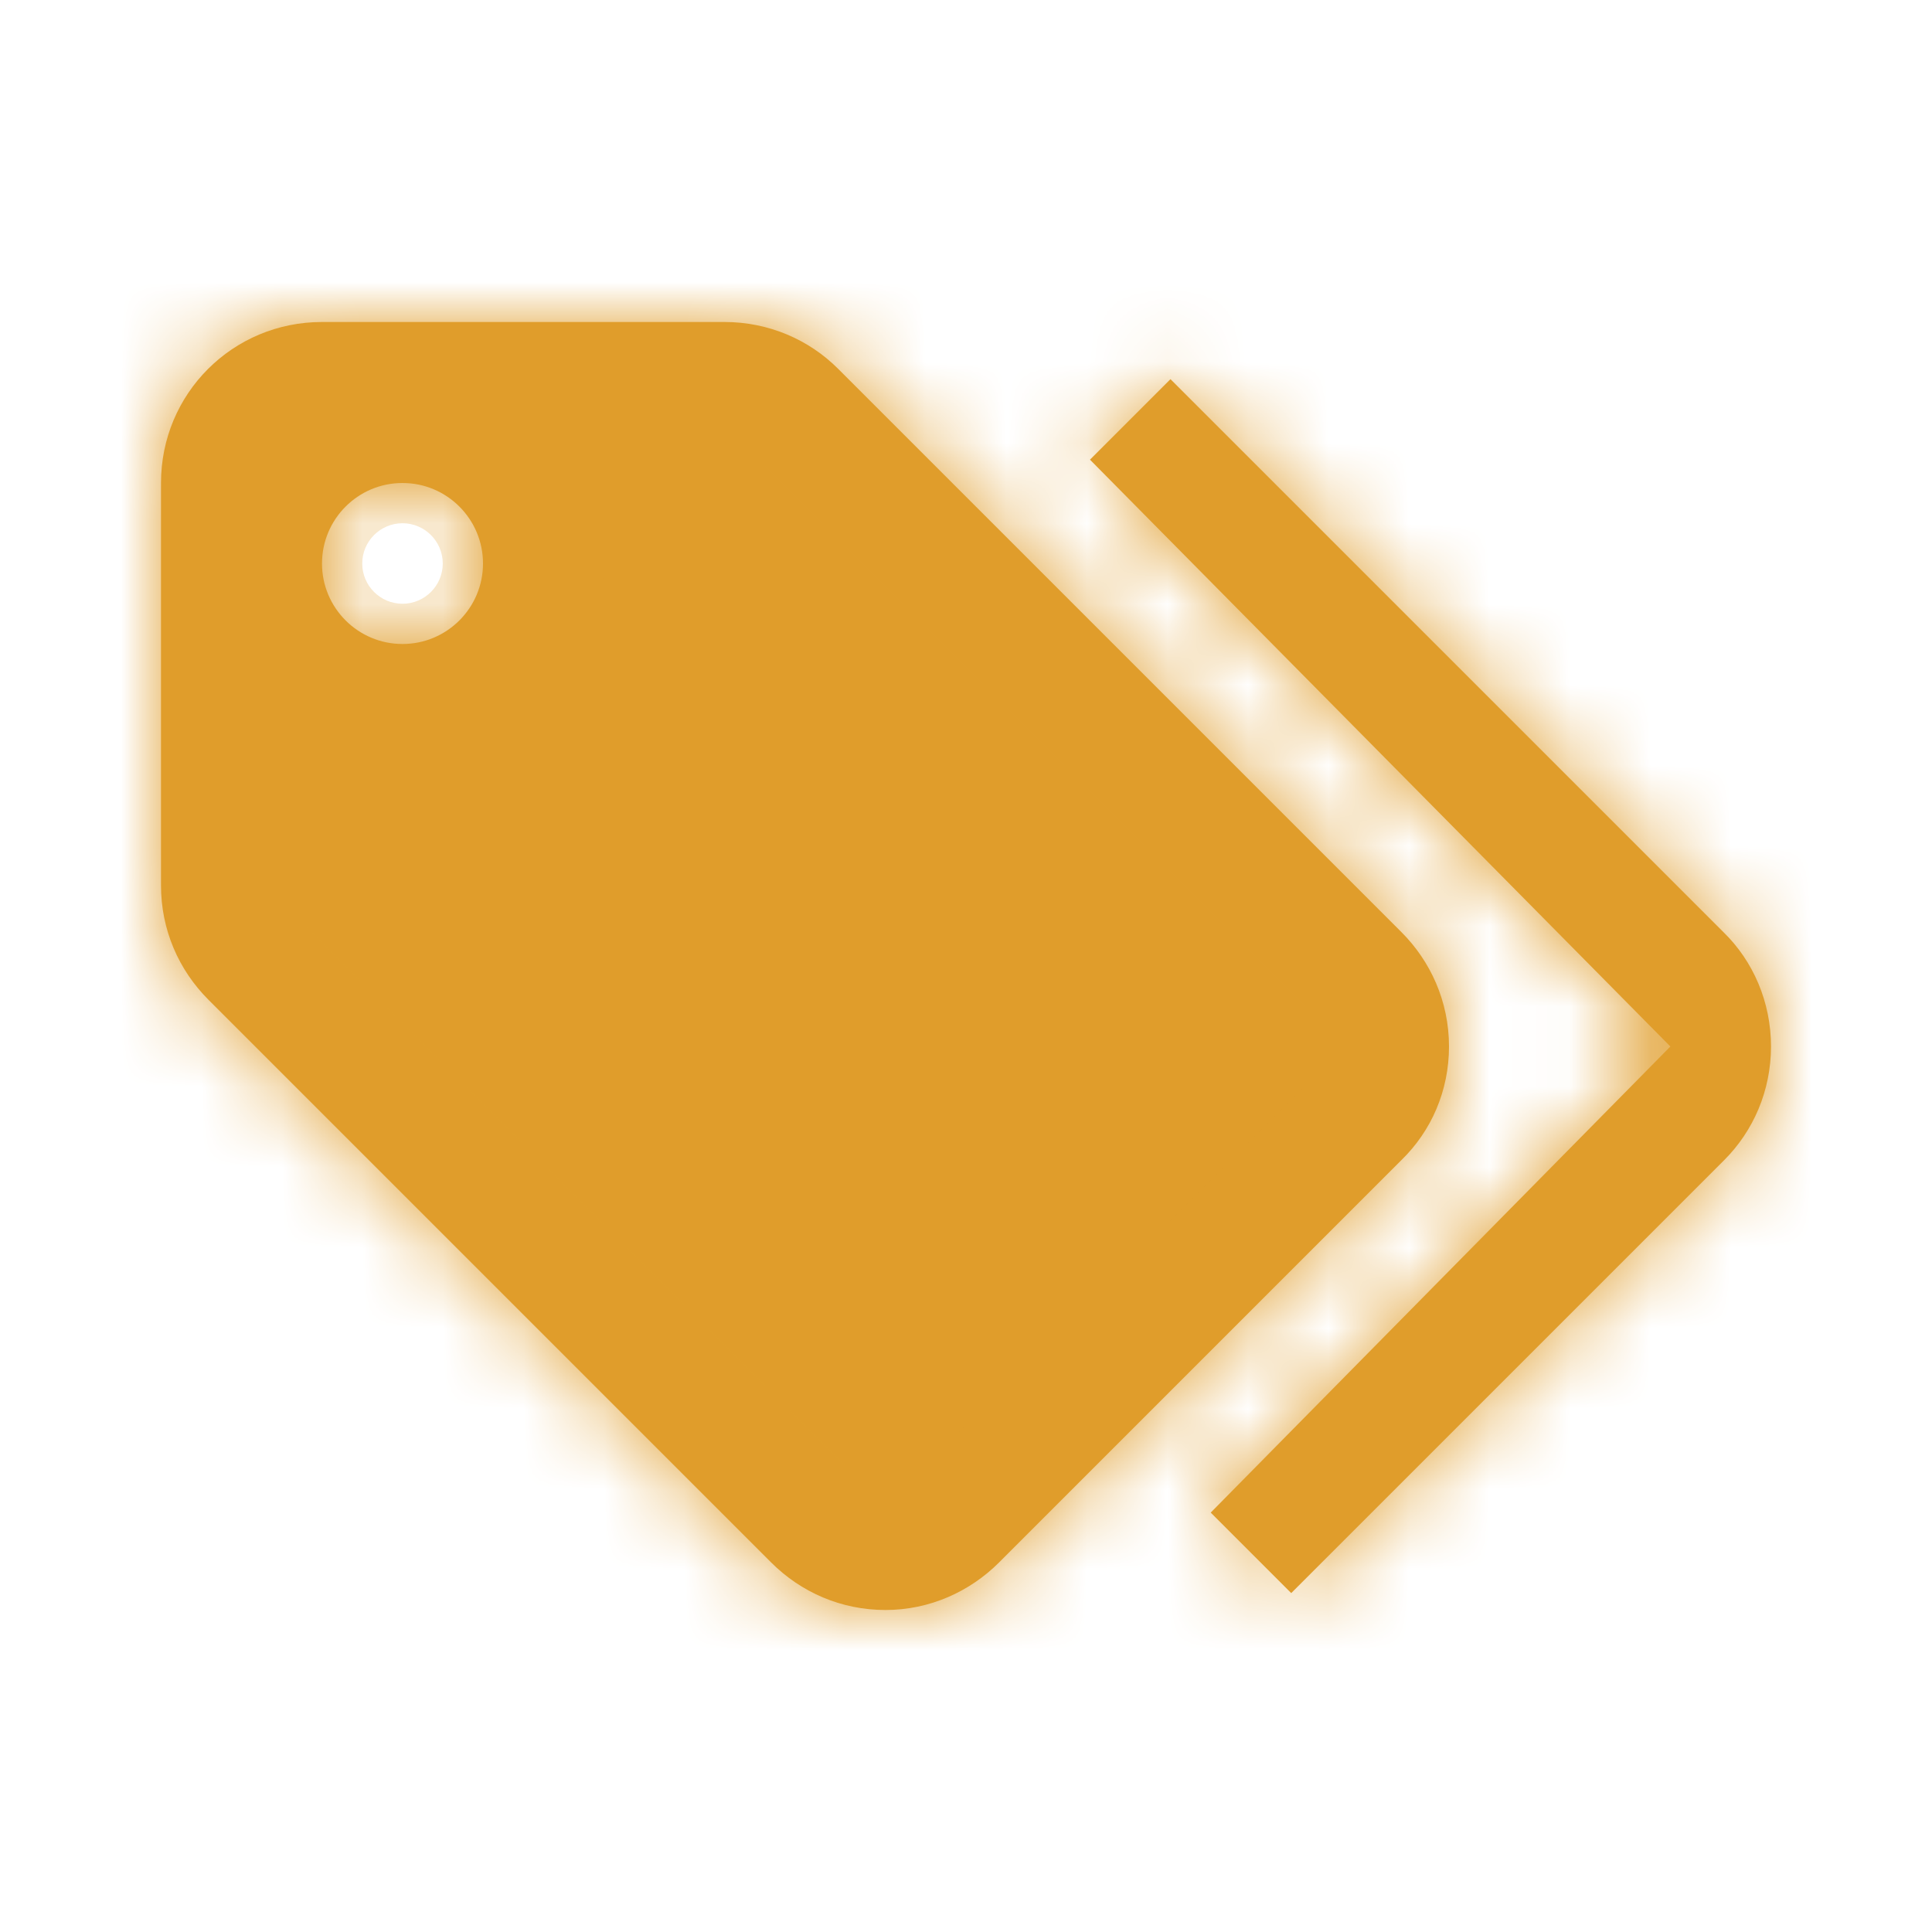 <svg width="24" height="24" viewBox="0 0 24 24" fill="none" xmlns="http://www.w3.org/2000/svg">
    <mask id="path-1-inside-1_205_46" fill="white">
        <path fill-rule="evenodd" clip-rule="evenodd"
              d="M18 13C18 12.44 17.77 11.94 17.41 11.58L10.41 4.58C10.05 4.22 9.55 4 9 4H4C2.89 4 2 4.89 2 6V11C2 11.55 2.22 12.05 2.59 12.42L9.58 19.41C9.95 19.78 10.45 20 11 20C11.55 20 12.05 19.77 12.41 19.41L17.41 14.41C17.78 14.05 18 13.55 18 13ZM14.54 4.71L13.54 5.71L20.75 13L15.04 18.79L16.04 19.79L21.42 14.41C21.78 14.05 22 13.55 22 13C22 12.45 21.78 11.94 21.41 11.58L14.54 4.71ZM6 7C6 7.552 5.552 8 5 8C4.448 8 4 7.552 4 7C4 6.448 4.448 6 5 6C5.552 6 6 6.448 6 7Z"/>
    </mask>
    <path fill-rule="evenodd" clip-rule="evenodd"
          d="M18 13C18 12.44 17.77 11.94 17.41 11.58L10.41 4.58C10.05 4.22 9.55 4 9 4H4C2.89 4 2 4.89 2 6V11C2 11.55 2.22 12.05 2.59 12.42L9.58 19.41C9.95 19.78 10.45 20 11 20C11.55 20 12.05 19.77 12.41 19.41L17.41 14.41C17.78 14.05 18 13.55 18 13ZM14.54 4.71L13.54 5.71L20.75 13L15.04 18.79L16.04 19.79L21.42 14.41C21.78 14.05 22 13.55 22 13C22 12.45 21.78 11.94 21.41 11.58L14.54 4.71ZM6 7C6 7.552 5.552 8 5 8C4.448 8 4 7.552 4 7C4 6.448 4.448 6 5 6C5.552 6 6 6.448 6 7Z"
          fill="#E09D2B"/>
    <path d="M17.41 11.58L18.471 10.519L18.471 10.519L17.41 11.58ZM10.41 4.58L9.349 5.641L9.349 5.641L10.41 4.58ZM2.59 12.42L3.651 11.359L3.651 11.359L2.59 12.42ZM9.58 19.41L10.641 18.349L9.58 19.41ZM17.41 14.41L16.364 13.335L16.357 13.342L16.349 13.349L17.41 14.41ZM13.54 5.71L12.479 4.649L11.425 5.704L12.473 6.765L13.54 5.71ZM14.54 4.71L15.601 3.649L14.54 2.589L13.479 3.649L14.54 4.71ZM20.75 13L21.818 14.053L22.858 12.998L21.817 11.945L20.75 13ZM15.04 18.79L13.972 17.737L12.926 18.797L13.979 19.851L15.04 18.79ZM16.04 19.79L14.979 20.851L16.04 21.911L17.101 20.851L16.04 19.79ZM21.42 14.41L20.359 13.349L20.359 13.349L21.42 14.41ZM21.41 11.58L20.349 12.641L20.357 12.648L20.364 12.655L21.41 11.58ZM16.349 12.641C16.445 12.736 16.5 12.861 16.5 13H19.5C19.5 12.019 19.095 11.144 18.471 10.519L16.349 12.641ZM9.349 5.641L16.349 12.641L18.471 10.519L11.471 3.519L9.349 5.641ZM9 5.5C9.144 5.5 9.265 5.556 9.349 5.641L11.471 3.519C10.835 2.884 9.956 2.5 9 2.5V5.5ZM4 5.5H9V2.5H4V5.5ZM3.5 6C3.5 5.718 3.718 5.5 4 5.5V2.5C2.062 2.5 0.5 4.062 0.5 6H3.5ZM3.5 11V6H0.5V11H3.5ZM3.651 11.359C3.552 11.261 3.5 11.138 3.5 11H0.5C0.5 11.962 0.888 12.839 1.529 13.481L3.651 11.359ZM10.641 18.349L3.651 11.359L1.529 13.481L8.519 20.471L10.641 18.349ZM11 18.5C10.862 18.5 10.739 18.448 10.641 18.349L8.519 20.471C9.161 21.112 10.038 21.5 11 21.5V18.5ZM11.349 18.349C11.251 18.448 11.125 18.5 11 18.5V21.5C11.975 21.5 12.849 21.092 13.471 20.471L11.349 18.349ZM16.349 13.349L11.349 18.349L13.471 20.471L18.471 15.471L16.349 13.349ZM16.5 13C16.5 13.142 16.446 13.255 16.364 13.335L18.456 15.485C19.114 14.845 19.5 13.958 19.5 13H16.5ZM14.601 6.771L15.601 5.771L13.479 3.649L12.479 4.649L14.601 6.771ZM21.817 11.945L14.607 4.655L12.473 6.765L19.683 14.055L21.817 11.945ZM16.108 19.843L21.818 14.053L19.682 11.947L13.972 17.737L16.108 19.843ZM17.101 18.729L16.101 17.729L13.979 19.851L14.979 20.851L17.101 18.729ZM20.359 13.349L14.979 18.729L17.101 20.851L22.481 15.471L20.359 13.349ZM20.5 13C20.5 13.144 20.444 13.265 20.359 13.349L22.481 15.471C23.116 14.835 23.5 13.956 23.5 13H20.5ZM20.364 12.655C20.44 12.729 20.5 12.85 20.5 13H23.5C23.5 12.05 23.12 11.151 22.456 10.505L20.364 12.655ZM13.479 5.771L20.349 12.641L22.471 10.519L15.601 3.649L13.479 5.771ZM5 9.5C6.381 9.5 7.5 8.381 7.5 7H4.5C4.5 6.724 4.724 6.5 5 6.5V9.5ZM2.5 7C2.5 8.381 3.619 9.5 5 9.5V6.5C5.276 6.5 5.5 6.724 5.5 7H2.5ZM5 4.5C3.619 4.5 2.5 5.619 2.5 7H5.5C5.5 7.276 5.276 7.5 5 7.5V4.5ZM7.5 7C7.5 5.619 6.381 4.5 5 4.5V7.5C4.724 7.5 4.5 7.276 4.5 7H7.5Z"
          fill="#E09D2B" mask="url(#path-1-inside-1_205_46)"/>
</svg>
